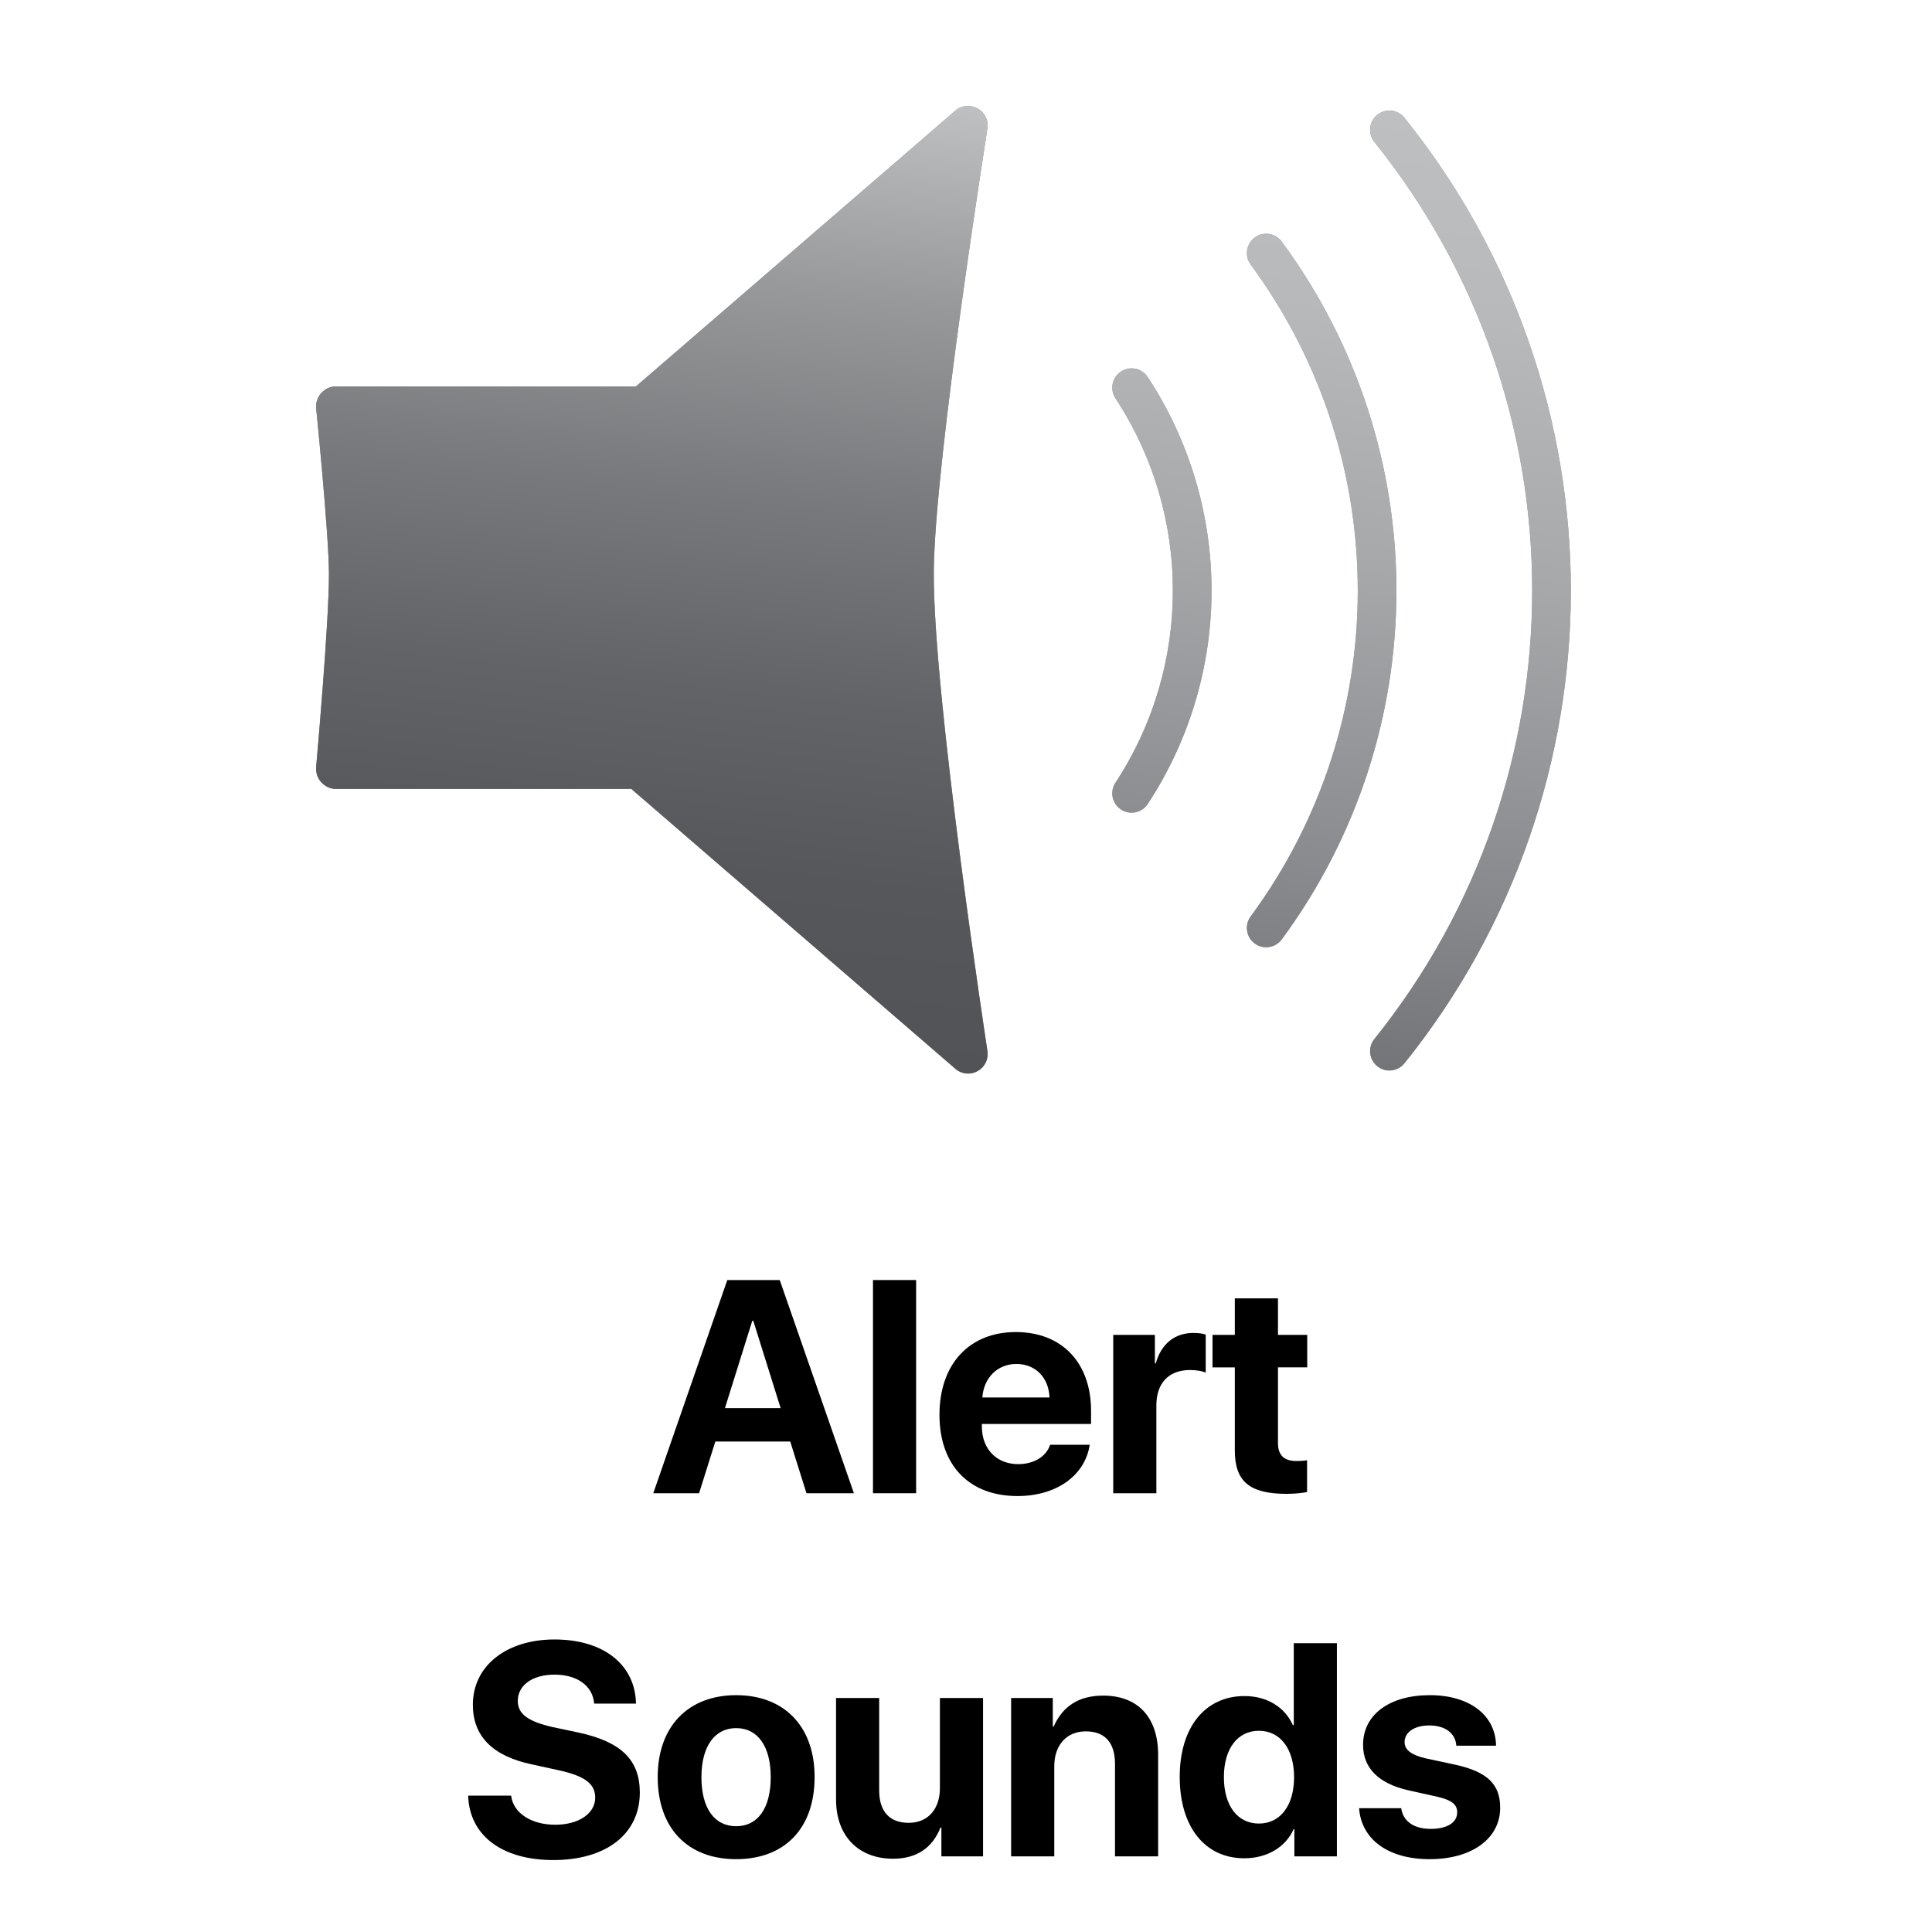 <?xml version="1.0" encoding="utf-8"?>
<!-- Generator: Adobe Illustrator 16.0.3, SVG Export Plug-In . SVG Version: 6.00 Build 0)  -->
<!DOCTYPE svg PUBLIC "-//W3C//DTD SVG 1.0//EN" "http://www.w3.org/TR/2001/REC-SVG-20010904/DTD/svg10.dtd">
<svg version="1.0" id="Layer_1" xmlns="http://www.w3.org/2000/svg" xmlns:xlink="http://www.w3.org/1999/xlink" x="0px" y="0px"
	 width="600px" height="600px" viewBox="0 0 600 600" enable-background="new 0 0 600 600" xml:space="preserve">
<g>
	<g>
		<path d="M245.414,447.68h-23.263l-5.047,16.06h-14.224l22.987-66.209h16.288l23.033,66.209h-14.729L245.414,447.68z
			 M225.134,437.311h17.298l-8.488-27.117h-0.321L225.134,437.311z"/>
		<path d="M271.112,397.53h13.398v66.209h-13.398V397.53z"/>
		<path d="M338.424,448.689c-1.468,9.59-10.369,15.922-22.437,15.922c-15.05,0-24.227-9.59-24.227-25.236
			c0-15.691,9.223-25.694,23.722-25.694c14.27,0,23.354,9.498,23.354,24.456v4.083H304.93v0.826c0,6.929,4.542,11.654,11.287,11.654
			c4.817,0,8.672-2.294,9.91-6.011H338.424z M305.067,434.007h20.876c-0.274-6.286-4.404-10.415-10.323-10.415
			C309.793,423.592,305.525,427.858,305.067,434.007z"/>
		<path d="M345.724,414.553h12.938v8.855h0.275c1.697-6.103,5.919-9.452,11.7-9.452c1.56,0,2.845,0.184,3.809,0.505v11.792
			c-1.102-0.459-2.937-0.78-4.864-0.78c-6.606,0-10.461,4.038-10.461,10.966v27.301h-13.397V414.553z"/>
		<path d="M396.885,403.22v11.333h9.085v10.094h-9.085v23.492c0,3.763,1.835,5.598,5.781,5.598c1.192,0,2.432-0.092,3.258-0.229
			v9.864c-1.377,0.275-3.671,0.551-6.378,0.551c-11.562,0-16.06-3.9-16.06-13.489v-25.787h-6.928v-10.094h6.928V403.22H396.885z"/>
	</g>
	<g>
		<path d="M158.737,557.65c0.643,5.461,6.332,9.039,13.674,9.039c7.387,0,12.435-3.532,12.435-8.396
			c0-4.312-3.166-6.699-11.15-8.488l-8.626-1.881c-12.205-2.615-18.216-8.81-18.216-18.491c0-12.205,10.554-20.28,25.328-20.28
			c15.417,0,25.098,7.938,25.327,19.913h-12.984c-0.459-5.598-5.369-8.993-12.297-8.993c-6.837,0-11.425,3.258-11.425,8.167
			c0,4.084,3.212,6.378,10.828,8.122l8.029,1.697c13.261,2.845,19.042,8.534,19.042,18.629c0,12.847-10.416,20.969-26.842,20.969
			c-15.922,0-26.062-7.571-26.475-20.006H158.737z"/>
		<path d="M204.257,551.869c0-15.737,9.498-25.419,24.364-25.419s24.364,9.636,24.364,25.419c0,16.014-9.36,25.512-24.364,25.512
			S204.257,567.837,204.257,551.869z M239.357,551.915c0-9.589-4.037-15.232-10.736-15.232s-10.783,5.689-10.783,15.232
			c0,9.682,4.038,15.233,10.783,15.233C235.32,567.148,239.357,561.597,239.357,551.915z"/>
		<path d="M305.295,576.509h-12.939v-8.947h-0.274c-2.479,6.194-7.296,9.682-14.729,9.682c-10.646,0-17.711-6.929-17.711-18.399
			v-31.521h13.397v28.723c0,6.562,3.258,10.049,9.177,10.049c5.965,0,9.682-4.268,9.682-10.783v-27.988h13.397V576.509z"/>
		<path d="M314.017,527.322h12.938v8.855h0.275c2.799-6.286,7.8-9.59,15.371-9.59c10.92,0,17.068,6.883,17.068,18.399v31.521
			h-13.397v-28.723c0-6.424-2.982-10.095-9.085-10.095c-6.057,0-9.773,4.405-9.773,10.828v27.989h-13.397V527.322z"/>
		<path d="M366.372,551.823c0-15.416,7.892-25.098,20.143-25.098c7.112,0,12.572,3.579,15.004,9.039h0.275V510.3h13.397v66.209
			h-13.214v-8.442h-0.229c-2.386,5.414-8.075,9.039-15.325,9.039C374.218,577.105,366.372,567.378,366.372,551.823z
			 M380.091,551.915c0,8.855,4.222,14.407,10.875,14.407c6.652,0,10.92-5.598,10.92-14.407c0-8.764-4.268-14.407-10.92-14.407
			C384.312,537.508,380.091,543.105,380.091,551.915z"/>
		<path d="M444.056,526.45c12.297,0,20.418,6.194,20.556,15.692h-12.343c-0.229-3.854-3.441-6.286-8.396-6.286
			c-4.589,0-7.663,2.064-7.663,5.185c0,2.386,2.111,3.992,6.424,5.001l9.406,2.02c9.865,2.202,13.856,6.057,13.856,13.352
			c0,9.636-8.901,15.968-21.886,15.968c-13.123,0-21.244-6.286-21.933-15.83h13.077c0.597,4.084,3.899,6.424,9.223,6.424
			c5.047,0,8.167-1.973,8.167-5.139c0-2.432-1.652-3.763-6.057-4.818l-9.085-2.019c-9.314-2.11-14.086-6.929-14.086-14.132
			C423.316,532.553,431.438,526.45,444.056,526.45z"/>
	</g>
	<path fill="#808285" d="M306.661,326.421c-0.171-1.11-17.079-111.53-16.662-149.355c0.38-34.435,16.494-136.131,16.657-137.154
		c0.396-2.489-0.807-4.96-3.009-6.186c-2.203-1.226-4.936-1.104-6.842,0.546L197.505,120H104.16c-1.697,0-3.314,0.877-4.452,2.136
		c-1.137,1.259-1.689,3.02-1.518,4.708c0.039,0.385,3.897,38.625,3.969,51.15c0.085,14.755-3.936,59.721-3.976,60.173
		c-0.15,1.678,0.411,3.49,1.548,4.733c1.137,1.244,2.744,2.1,4.428,2.1h91.896l100.749,87.009c1.116,0.965,2.516,1.394,3.927,1.394
		c0.994,0,1.993-0.281,2.902-0.784C305.835,331.401,307.043,328.906,306.661,326.421"/>
	<path fill="#939598" d="M346.41,123.688c11.896,18.126,17.842,38.908,17.843,59.701c-0.001,20.794-5.946,41.575-17.843,59.702
		c-1.818,2.771-1.047,6.49,1.724,8.309c2.77,1.818,6.489,1.046,8.308-1.724c13.206-20.118,19.812-43.208,19.812-66.287
		c0.001-23.077-6.605-46.168-19.812-66.286c-1.818-2.77-5.538-3.542-8.308-1.724C345.363,117.198,344.592,120.918,346.41,123.688
		L346.41,123.688 M388.396,82.156c22.188,30.104,33.275,65.658,33.277,101.233c-0.002,35.575-11.089,71.129-33.277,101.233
		c-1.966,2.667-1.397,6.424,1.271,8.39c2.667,1.966,6.423,1.397,8.39-1.27c23.741-32.209,35.619-70.291,35.617-108.353
		c0.002-38.062-11.876-76.145-35.617-108.354c-1.967-2.667-5.723-3.236-8.39-1.27C386.998,75.732,386.43,79.489,388.396,82.156
		 M426.813,44.087c32.688,40.691,49.023,89.983,49.026,139.303c-0.003,49.32-16.338,98.612-49.026,139.303
		c-2.075,2.583-1.663,6.36,0.92,8.436s6.36,1.663,8.436-0.92c34.442-42.87,51.673-94.858,51.671-146.818
		c0.002-51.96-17.229-103.948-51.671-146.818c-2.075-2.583-5.853-2.995-8.436-0.92C425.15,37.727,424.738,41.503,426.813,44.087"/>
	
		<linearGradient id="SVGID_1_" gradientUnits="userSpaceOnUse" x1="0" y1="0" x2="1" y2="0" gradientTransform="matrix(-36.357 296.105 296.105 36.357 227.375 24)">
		<stop  offset="0" style="stop-color:#C0C1C2"/>
		<stop  offset="0.01" style="stop-color:#BEBFC0"/>
		<stop  offset="0.218" style="stop-color:#97989A"/>
		<stop  offset="0.424" style="stop-color:#797A7D"/>
		<stop  offset="0.626" style="stop-color:#636468"/>
		<stop  offset="0.821" style="stop-color:#56575B"/>
		<stop  offset="1" style="stop-color:#525357"/>
	</linearGradient>
	<path fill="url(#SVGID_1_)" d="M300.535,32.906c-1.344,0-2.666,0.445-3.73,1.366L197.505,120H104.16
		c-1.697,0-3.314,0.877-4.452,2.136c-1,1.106-1.547,2.601-1.548,4.092c0,0.206,0.01,0.411,0.031,0.615
		c0.039,0.385,3.897,38.625,3.969,51.15c0.001,0.159,0.001,0.32,0.001,0.486c-0.002,15.23-3.938,59.24-3.978,59.688
		c-0.016,0.177-0.024,0.355-0.024,0.535c-0.001,1.519,0.555,3.086,1.572,4.198c1.137,1.244,2.744,2.1,4.428,2.1h91.896
		l100.749,87.009c1.116,0.965,2.516,1.394,3.927,1.394c0.994,0,1.993-0.281,2.902-0.784c1.931-1.067,3.097-3.117,3.098-5.282
		c0-0.304-0.023-0.609-0.07-0.915c-0.169-1.097-16.668-108.85-16.669-147.938c0-0.483,0.003-0.956,0.008-1.417
		c0.38-34.435,16.494-136.131,16.657-137.154c0.05-0.316,0.074-0.632,0.074-0.945c0-2.152-1.16-4.171-3.083-5.241
		C302.675,33.185,301.598,32.906,300.535,32.906"/>
	
		<linearGradient id="SVGID_2_" gradientUnits="userSpaceOnUse" x1="0" y1="0.117" x2="1" y2="0.117" gradientTransform="matrix(-36.072 293.782 293.782 36.072 431.875 34.25)">
		<stop  offset="0" style="stop-color:#BEBFC1"/>
		<stop  offset="0.204" style="stop-color:#B8B9BB"/>
		<stop  offset="0.479" style="stop-color:#A7A8AA"/>
		<stop  offset="0.794" style="stop-color:#8A8B8F"/>
		<stop  offset="1" style="stop-color:#747579"/>
	</linearGradient>
	<path fill="url(#SVGID_2_)" d="M431.487,34.329c-1.318,0-2.646,0.433-3.754,1.322c-1.474,1.184-2.24,2.921-2.242,4.674
		c-0.002,1.321,0.431,2.651,1.322,3.761c32.688,40.691,49.023,89.983,49.026,139.303l0,0l0,0
		c-0.003,49.32-16.338,98.612-49.026,139.303c-0.892,1.11-1.324,2.44-1.322,3.762c0.002,1.753,0.769,3.49,2.242,4.674
		c1.107,0.89,2.436,1.322,3.754,1.322c1.756,0,3.496-0.767,4.682-2.242c34.442-42.87,51.673-94.858,51.671-146.818
		c0.002-51.96-17.229-103.948-51.671-146.818C434.983,35.096,433.243,34.329,431.487,34.329"/>
	
		<linearGradient id="SVGID_3_" gradientUnits="userSpaceOnUse" x1="0" y1="-0.03" x2="1" y2="-0.03" gradientTransform="matrix(-36.072 293.782 293.782 36.072 431.875 34.25)">
		<stop  offset="0" style="stop-color:#BEBFC1"/>
		<stop  offset="0.204" style="stop-color:#B8B9BB"/>
		<stop  offset="0.479" style="stop-color:#A7A8AA"/>
		<stop  offset="0.794" style="stop-color:#8A8B8F"/>
		<stop  offset="1" style="stop-color:#747579"/>
	</linearGradient>
	<path fill="url(#SVGID_3_)" d="M393.221,72.596c-1.236,0-2.483,0.381-3.555,1.171c-1.595,1.175-2.439,2.989-2.44,4.829
		c-0.002,1.238,0.379,2.488,1.17,3.561c22.188,30.104,33.275,65.658,33.277,101.233l0,0l0,0
		c-0.002,35.575-11.089,71.129-33.277,101.233c-0.791,1.073-1.172,2.323-1.17,3.561c0.001,1.839,0.846,3.654,2.44,4.829
		c1.071,0.79,2.318,1.17,3.555,1.17c1.842,0,3.658-0.845,4.835-2.44c23.741-32.209,35.619-70.291,35.617-108.353
		c0.002-38.062-11.876-76.145-35.617-108.354C396.879,73.44,395.062,72.596,393.221,72.596"/>
	
		<linearGradient id="SVGID_4_" gradientUnits="userSpaceOnUse" x1="0" y1="-0.189" x2="1" y2="-0.189" gradientTransform="matrix(-36.072 293.782 293.782 36.072 431.875 34.25)">
		<stop  offset="0" style="stop-color:#BEBFC1"/>
		<stop  offset="0.204" style="stop-color:#B8B9BB"/>
		<stop  offset="0.479" style="stop-color:#A7A8AA"/>
		<stop  offset="0.794" style="stop-color:#8A8B8F"/>
		<stop  offset="1" style="stop-color:#747579"/>
	</linearGradient>
	<path fill="url(#SVGID_4_)" d="M351.42,114.396c-1.13,0-2.271,0.318-3.286,0.984c-1.753,1.151-2.706,3.063-2.709,5.014
		c-0.001,1.132,0.317,2.277,0.985,3.294l0,0l0,0l0,0c11.896,18.126,17.842,38.908,17.843,59.701l0,0l0,0
		c-0.001,20.794-5.946,41.575-17.843,59.702c-0.668,1.017-0.986,2.163-0.985,3.294c0.003,1.951,0.956,3.863,2.709,5.014
		c1.015,0.666,2.157,0.984,3.286,0.984c1.954,0,3.87-0.953,5.021-2.708c13.206-20.118,19.812-43.208,19.812-66.287
		c0.001-23.077-6.605-46.168-19.812-66.286C355.29,115.349,353.374,114.396,351.42,114.396"/>
</g>
<g>
</g>
<g>
</g>
<g>
</g>
<g>
</g>
<g>
</g>
<g>
</g>
</svg>
